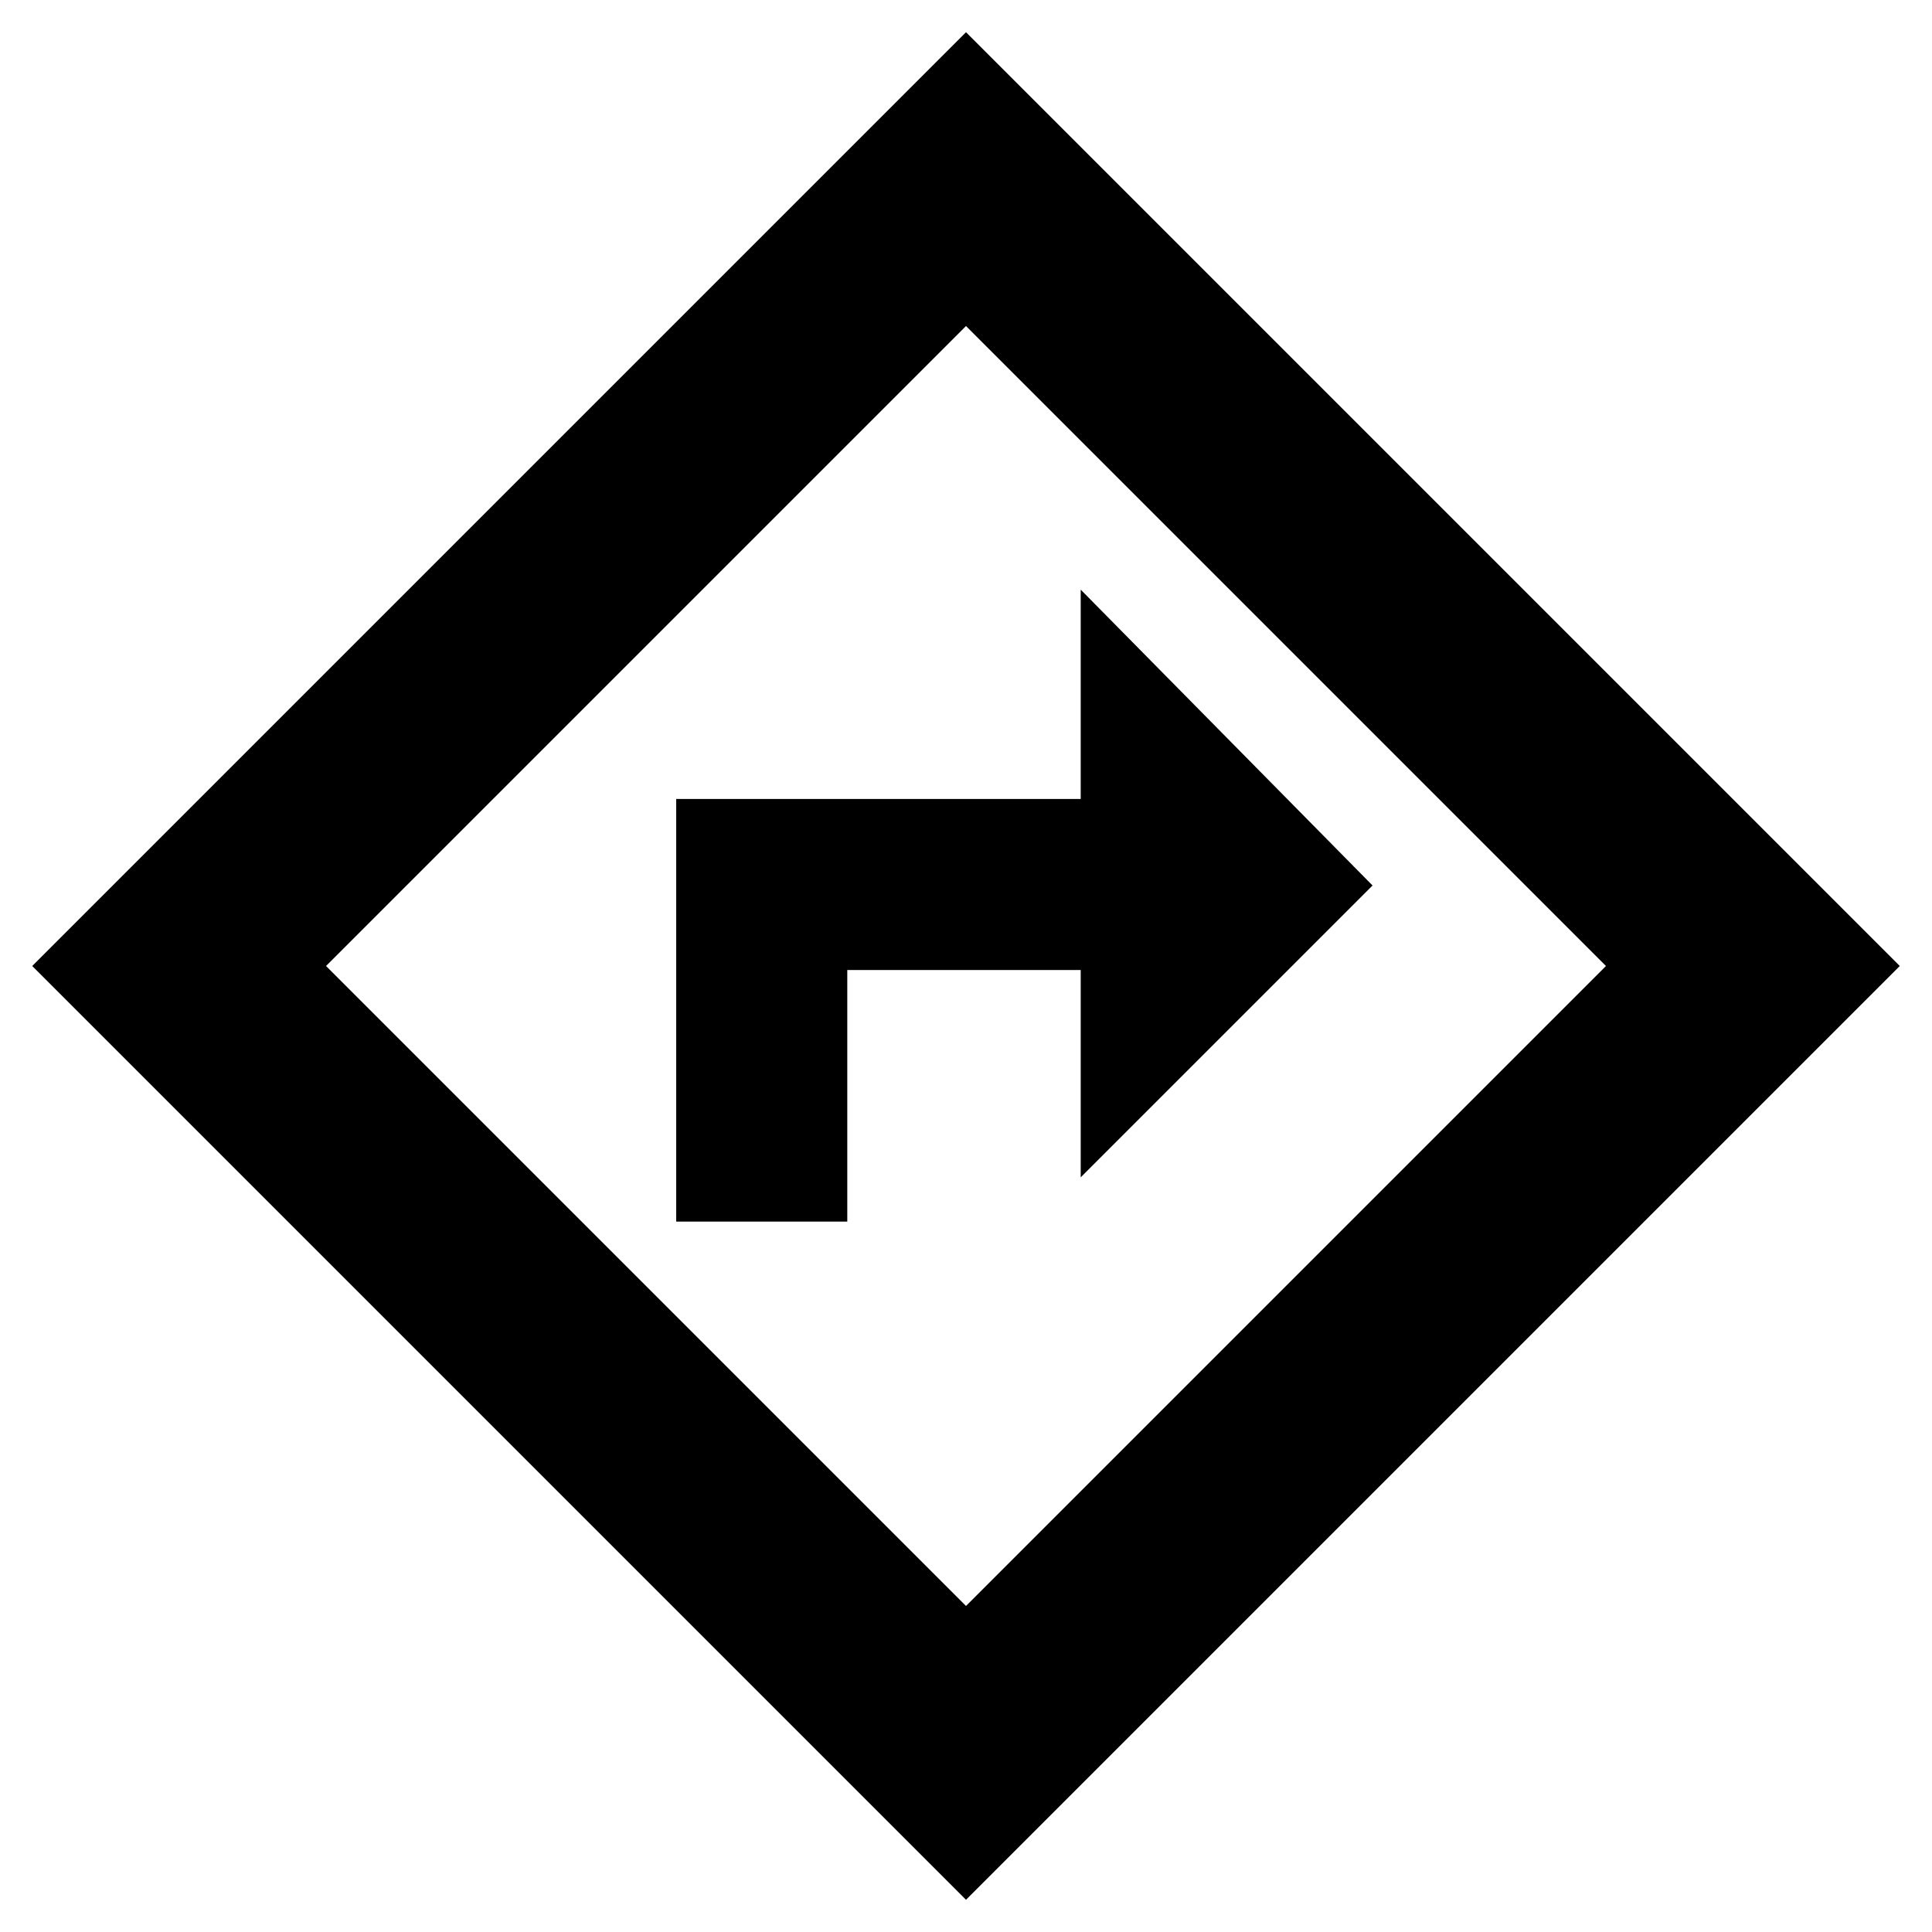 <svg xmlns="http://www.w3.org/2000/svg" height="40" width="40"><path d="M14 25.292h3.542v-5.209h4.833v4.292l6.042-6.042-6.042-6.125v4.334H14Zm6 14.041L.667 20 20 .667 39.333 20Zm0-6.083L33.25 20 20 6.75 6.75 20ZM20 20Z"/></svg>
